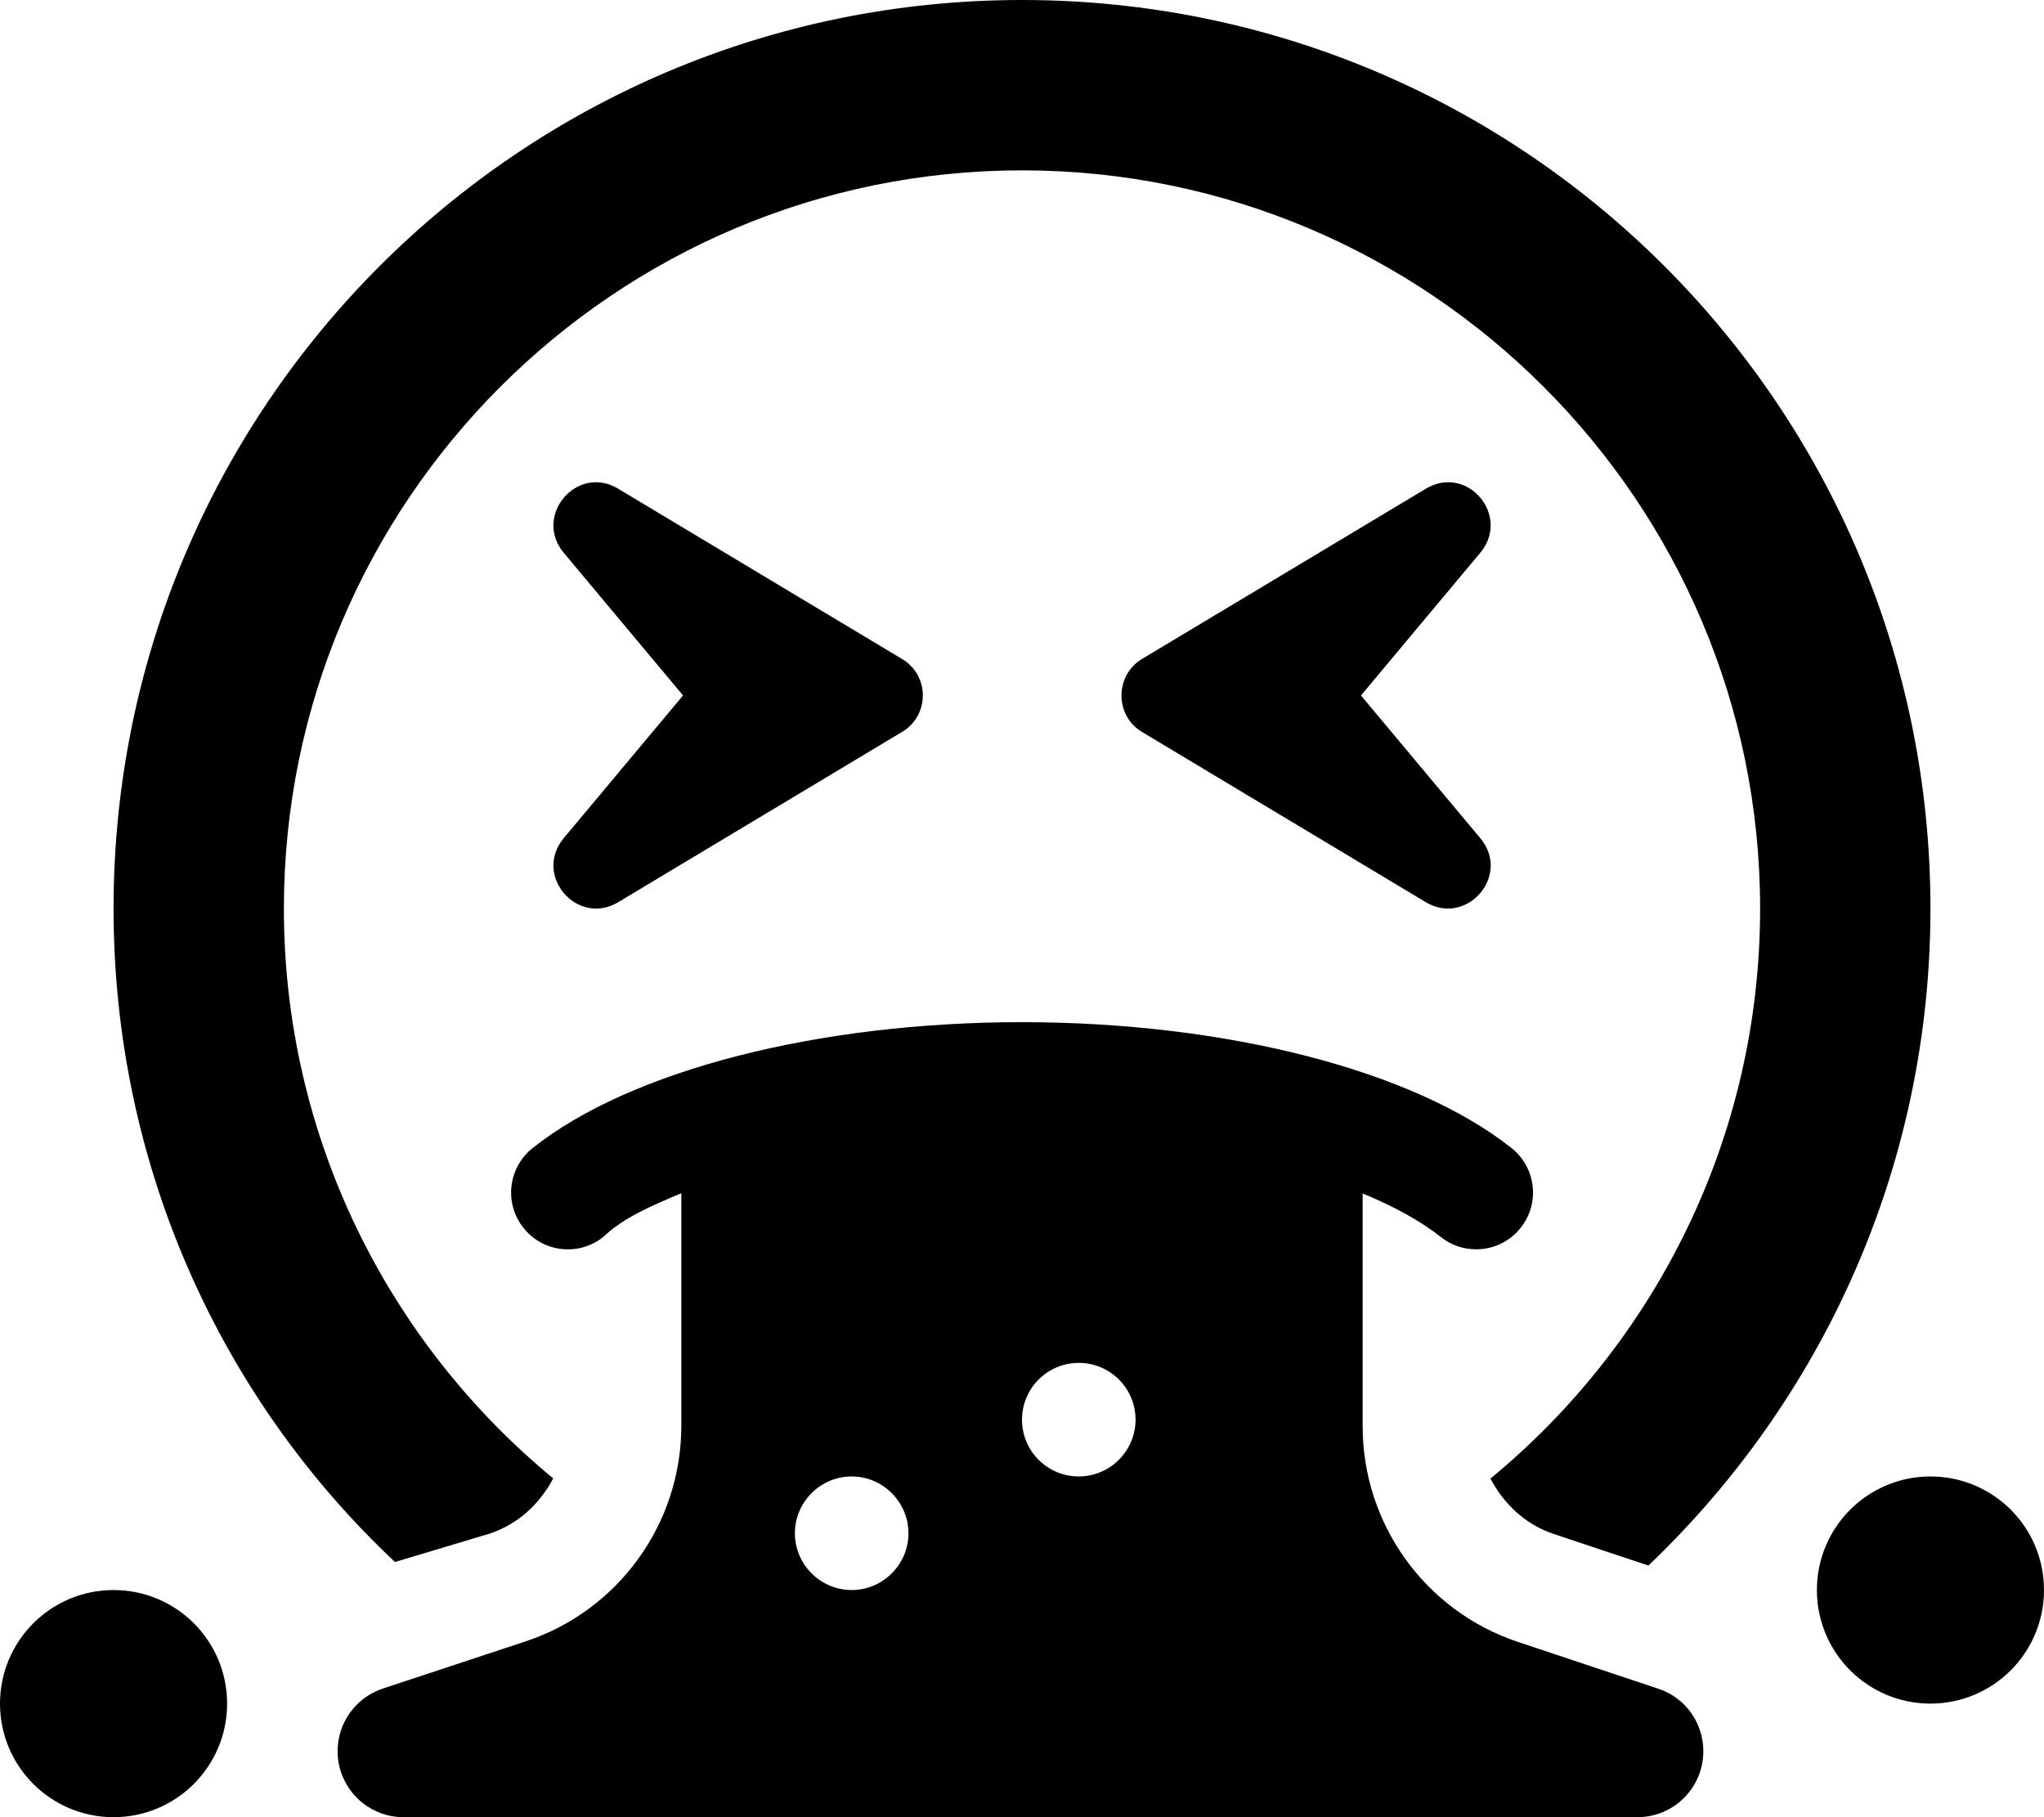 <svg xmlns="http://www.w3.org/2000/svg" viewBox="0 0 576 512"><!--! Font Awesome Pro 6.0.0-beta2 by @fontawesome - https://fontawesome.com License - https://fontawesome.com/license (Commercial License) --><path d="M401.8 137.7l-80.04 48c-7.629 4.625-7.629 15.88 0 20.5l80.04 48c11.5 6.875 24.1-7.5 15.38-18l-33.66-40.25l33.66-40.25C425.8 145.3 413.5 130.7 401.8 137.7zM138 432.1c8.033-2.654 14.13-8.441 17.9-15.55C109.6 378.4 80 320.6 80 256c0-114.7 93.31-208 208-208s208 93.31 208 208c0 64.61-29.62 122.4-75.99 160.6c3.758 7.135 9.84 12.95 17.87 15.62l26.64 8.881C513.4 394.5 544 328.9 544 256c0-141.4-114.6-256-256-256S32 114.6 32 256c0 72.8 30.53 138.3 79.31 184.1L138 432.1zM174.2 254.2l80.04-48c7.75-4.625 7.75-15.88 0-20.5l-80.04-48c-11.62-7-23.98 7.625-15.38 18l33.66 40.25l-33.66 40.25C150.2 246.7 162.7 261.1 174.2 254.2zM467.3 475.8l-39.54-13.18C401.6 453.9 384 429.4 384 401.9v-65.64c8.771 3.623 16.31 7.73 22.06 12.3C409 350.9 412.5 352 416 352c4.719 0 9.375-2.062 12.53-6.062c5.5-6.906 4.344-16.97-2.594-22.47C398.4 301.6 345.5 288 288 288s-110.4 13.59-137.9 35.47c-6.938 5.5-8.094 15.56-2.594 22.47c5.5 6.969 15.56 8.094 22.47 2.594C175.7 343.1 183.2 339.9 192 336.2v65.51c0 27.61-17.71 52.11-43.92 60.77l-40.19 13.28c-7.609 2.514-12.75 9.625-12.75 17.64C95.14 503.7 103.5 512 113.7 512h347.7C471.7 512 480 503.7 480 493.4C480 485.4 474.9 478.3 467.3 475.8zM240 448C231.2 448 224 440.8 224 432C224 423.2 231.2 416 240 416S256 423.2 256 432C256 440.8 248.8 448 240 448zM304 416c-8.836 0-16-7.164-16-16c0-8.838 7.164-16 16-16s16 7.162 16 16C320 408.8 312.8 416 304 416zM544 416c-17.67 0-32 14.33-32 32c0 17.67 14.33 32 32 32s32-14.33 32-32C576 430.3 561.7 416 544 416zM32 448c-17.67 0-32 14.33-32 32c0 17.67 14.33 32 32 32s32-14.33 32-32C64 462.3 49.67 448 32 448z"/></svg>